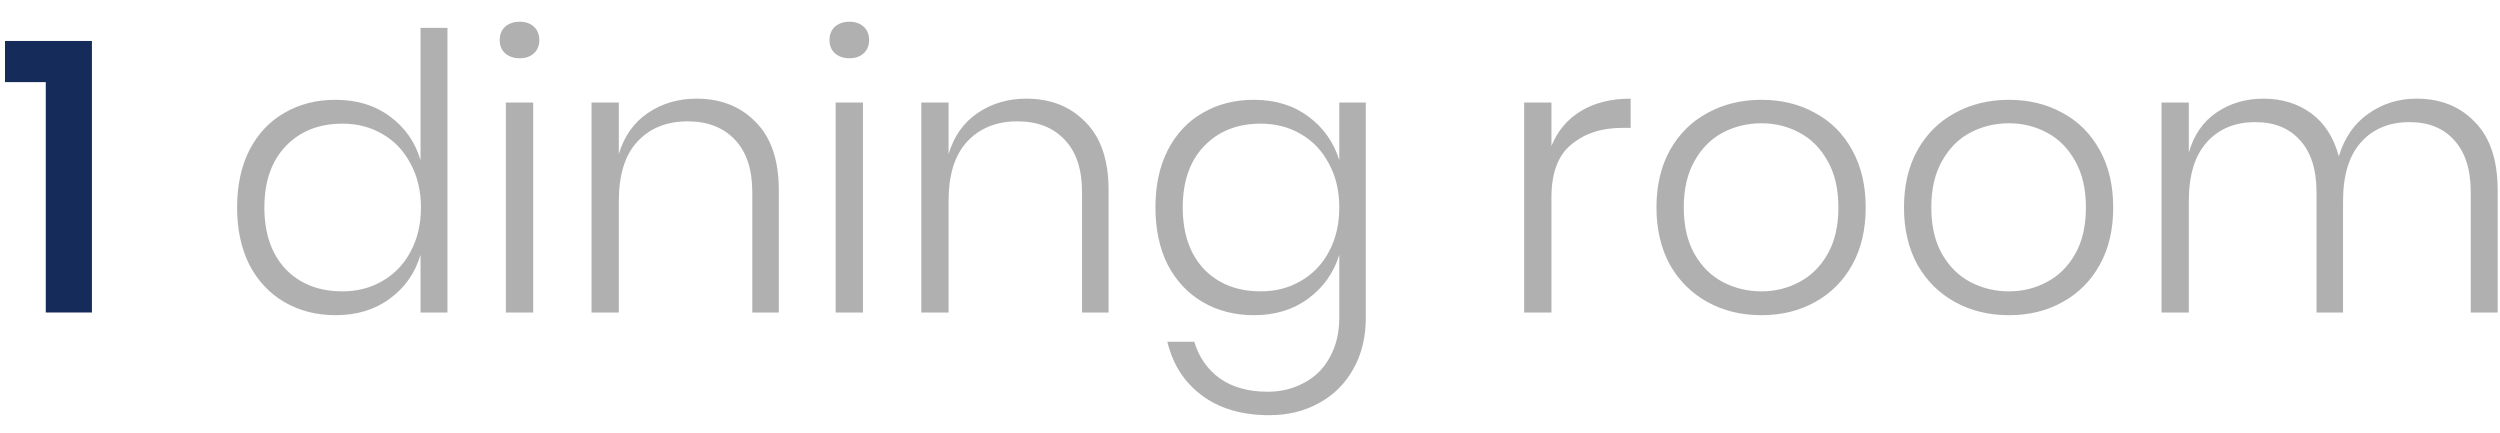 <svg width="104" height="18" viewBox="0 0 104 18" fill="none" xmlns="http://www.w3.org/2000/svg">
<path d="M0.208 3.416V1.704H3.824V13H1.904V3.416H0.208Z" fill="#152C5B"/>
<path d="M13.959 4.152C14.844 4.152 15.596 4.381 16.215 4.84C16.844 5.299 17.27 5.907 17.494 6.664V1.16H18.614V13H17.494V10.6C17.27 11.357 16.844 11.965 16.215 12.424C15.596 12.883 14.844 13.112 13.959 13.112C13.169 13.112 12.46 12.931 11.831 12.568C11.212 12.205 10.726 11.688 10.374 11.016C10.033 10.333 9.863 9.539 9.863 8.632C9.863 7.715 10.033 6.92 10.374 6.248C10.726 5.565 11.212 5.048 11.831 4.696C12.449 4.333 13.159 4.152 13.959 4.152ZM14.246 5.144C13.265 5.144 12.476 5.459 11.879 6.088C11.292 6.707 10.998 7.555 10.998 8.632C10.998 9.709 11.292 10.563 11.879 11.192C12.476 11.811 13.265 12.12 14.246 12.12C14.865 12.12 15.42 11.976 15.911 11.688C16.412 11.4 16.801 10.995 17.078 10.472C17.366 9.939 17.511 9.325 17.511 8.632C17.511 7.939 17.366 7.331 17.078 6.808C16.801 6.275 16.412 5.864 15.911 5.576C15.42 5.288 14.865 5.144 14.246 5.144ZM20.788 1.672C20.788 1.437 20.863 1.251 21.012 1.112C21.172 0.973 21.375 0.904 21.62 0.904C21.866 0.904 22.063 0.973 22.212 1.112C22.361 1.251 22.436 1.437 22.436 1.672C22.436 1.896 22.361 2.077 22.212 2.216C22.063 2.355 21.866 2.424 21.62 2.424C21.375 2.424 21.172 2.355 21.012 2.216C20.863 2.077 20.788 1.896 20.788 1.672ZM22.18 4.264V13H21.044V4.264H22.18ZM28.975 4.104C29.988 4.104 30.809 4.429 31.439 5.08C32.079 5.72 32.399 6.664 32.399 7.912V13H31.295V7.992C31.295 7.043 31.055 6.317 30.575 5.816C30.095 5.304 29.439 5.048 28.607 5.048C27.732 5.048 27.033 5.331 26.511 5.896C25.999 6.451 25.743 7.272 25.743 8.36V13H24.607V4.264H25.743V6.408C25.967 5.661 26.372 5.091 26.959 4.696C27.545 4.301 28.217 4.104 28.975 4.104ZM34.507 1.672C34.507 1.437 34.581 1.251 34.731 1.112C34.891 0.973 35.093 0.904 35.339 0.904C35.584 0.904 35.782 0.973 35.931 1.112C36.08 1.251 36.155 1.437 36.155 1.672C36.155 1.896 36.08 2.077 35.931 2.216C35.782 2.355 35.584 2.424 35.339 2.424C35.093 2.424 34.891 2.355 34.731 2.216C34.581 2.077 34.507 1.896 34.507 1.672ZM35.899 4.264V13H34.763V4.264H35.899ZM42.693 4.104C43.707 4.104 44.528 4.429 45.157 5.08C45.797 5.72 46.117 6.664 46.117 7.912V13H45.013V7.992C45.013 7.043 44.773 6.317 44.293 5.816C43.813 5.304 43.157 5.048 42.325 5.048C41.451 5.048 40.752 5.331 40.229 5.896C39.717 6.451 39.461 7.272 39.461 8.36V13H38.325V4.264H39.461V6.408C39.685 5.661 40.091 5.091 40.677 4.696C41.264 4.301 41.936 4.104 42.693 4.104ZM52.162 4.152C53.047 4.152 53.799 4.381 54.418 4.84C55.047 5.299 55.479 5.907 55.714 6.664V4.264H56.818V13.208C56.818 14.019 56.647 14.728 56.306 15.336C55.964 15.955 55.49 16.429 54.882 16.76C54.274 17.101 53.58 17.272 52.802 17.272C51.66 17.272 50.722 16.995 49.986 16.44C49.26 15.896 48.786 15.155 48.562 14.216H49.682C49.874 14.856 50.226 15.363 50.738 15.736C51.26 16.109 51.927 16.296 52.738 16.296C53.292 16.296 53.794 16.173 54.242 15.928C54.7 15.693 55.058 15.341 55.314 14.872C55.58 14.403 55.714 13.848 55.714 13.208V10.6C55.479 11.357 55.047 11.965 54.418 12.424C53.799 12.883 53.047 13.112 52.162 13.112C51.372 13.112 50.663 12.931 50.034 12.568C49.415 12.205 48.93 11.688 48.578 11.016C48.236 10.333 48.066 9.539 48.066 8.632C48.066 7.715 48.236 6.92 48.578 6.248C48.93 5.565 49.415 5.048 50.034 4.696C50.652 4.333 51.362 4.152 52.162 4.152ZM52.45 5.144C51.468 5.144 50.679 5.459 50.082 6.088C49.495 6.707 49.202 7.555 49.202 8.632C49.202 9.709 49.495 10.563 50.082 11.192C50.679 11.811 51.468 12.12 52.45 12.12C53.068 12.12 53.623 11.976 54.114 11.688C54.615 11.4 55.004 10.995 55.282 10.472C55.57 9.939 55.714 9.325 55.714 8.632C55.714 7.939 55.57 7.331 55.282 6.808C55.004 6.275 54.615 5.864 54.114 5.576C53.623 5.288 53.068 5.144 52.45 5.144ZM64.54 6.072C64.796 5.443 65.206 4.957 65.772 4.616C66.337 4.275 67.025 4.104 67.835 4.104V5.32H67.468C66.625 5.32 65.926 5.549 65.371 6.008C64.817 6.456 64.54 7.192 64.54 8.216V13H63.404V4.264H64.54V6.072ZM73.277 4.152C74.109 4.152 74.851 4.333 75.501 4.696C76.163 5.048 76.68 5.565 77.053 6.248C77.427 6.92 77.613 7.715 77.613 8.632C77.613 9.549 77.427 10.344 77.053 11.016C76.68 11.688 76.163 12.205 75.501 12.568C74.851 12.931 74.109 13.112 73.277 13.112C72.445 13.112 71.699 12.931 71.037 12.568C70.376 12.205 69.853 11.688 69.469 11.016C69.096 10.333 68.909 9.539 68.909 8.632C68.909 7.715 69.096 6.92 69.469 6.248C69.853 5.565 70.376 5.048 71.037 4.696C71.699 4.333 72.445 4.152 73.277 4.152ZM73.277 5.128C72.701 5.128 72.168 5.256 71.677 5.512C71.187 5.768 70.792 6.163 70.493 6.696C70.195 7.219 70.045 7.864 70.045 8.632C70.045 9.4 70.195 10.045 70.493 10.568C70.792 11.091 71.187 11.48 71.677 11.736C72.168 11.992 72.701 12.12 73.277 12.12C73.843 12.12 74.365 11.992 74.845 11.736C75.336 11.48 75.731 11.091 76.029 10.568C76.328 10.045 76.477 9.4 76.477 8.632C76.477 7.864 76.328 7.219 76.029 6.696C75.731 6.163 75.336 5.768 74.845 5.512C74.365 5.256 73.843 5.128 73.277 5.128ZM83.574 4.152C84.406 4.152 85.148 4.333 85.798 4.696C86.46 5.048 86.977 5.565 87.35 6.248C87.724 6.92 87.91 7.715 87.91 8.632C87.91 9.549 87.724 10.344 87.35 11.016C86.977 11.688 86.46 12.205 85.798 12.568C85.148 12.931 84.406 13.112 83.574 13.112C82.742 13.112 81.996 12.931 81.334 12.568C80.673 12.205 80.15 11.688 79.766 11.016C79.393 10.333 79.206 9.539 79.206 8.632C79.206 7.715 79.393 6.92 79.766 6.248C80.15 5.565 80.673 5.048 81.334 4.696C81.996 4.333 82.742 4.152 83.574 4.152ZM83.574 5.128C82.998 5.128 82.465 5.256 81.974 5.512C81.484 5.768 81.089 6.163 80.79 6.696C80.492 7.219 80.342 7.864 80.342 8.632C80.342 9.4 80.492 10.045 80.79 10.568C81.089 11.091 81.484 11.48 81.974 11.736C82.465 11.992 82.998 12.12 83.574 12.12C84.14 12.12 84.662 11.992 85.142 11.736C85.633 11.48 86.028 11.091 86.326 10.568C86.625 10.045 86.774 9.4 86.774 8.632C86.774 7.864 86.625 7.219 86.326 6.696C86.028 6.163 85.633 5.768 85.142 5.512C84.662 5.256 84.14 5.128 83.574 5.128ZM100.527 4.104C101.53 4.104 102.34 4.429 102.959 5.08C103.588 5.72 103.903 6.664 103.903 7.912V13H102.783V7.992C102.783 7.053 102.554 6.333 102.095 5.832C101.647 5.331 101.028 5.08 100.239 5.08C99.397 5.08 98.725 5.357 98.223 5.912C97.722 6.467 97.471 7.283 97.471 8.36V13H96.367V7.992C96.367 7.053 96.138 6.333 95.679 5.832C95.231 5.331 94.612 5.08 93.823 5.08C92.981 5.08 92.308 5.357 91.807 5.912C91.306 6.467 91.055 7.283 91.055 8.36V13H89.919V4.264H91.055V6.344C91.269 5.608 91.653 5.053 92.207 4.68C92.772 4.296 93.423 4.104 94.159 4.104C94.927 4.104 95.588 4.307 96.143 4.712C96.698 5.117 97.082 5.715 97.295 6.504C97.53 5.725 97.941 5.133 98.527 4.728C99.114 4.312 99.781 4.104 100.527 4.104Z" fill="#B0B0B0"/>
</svg>
